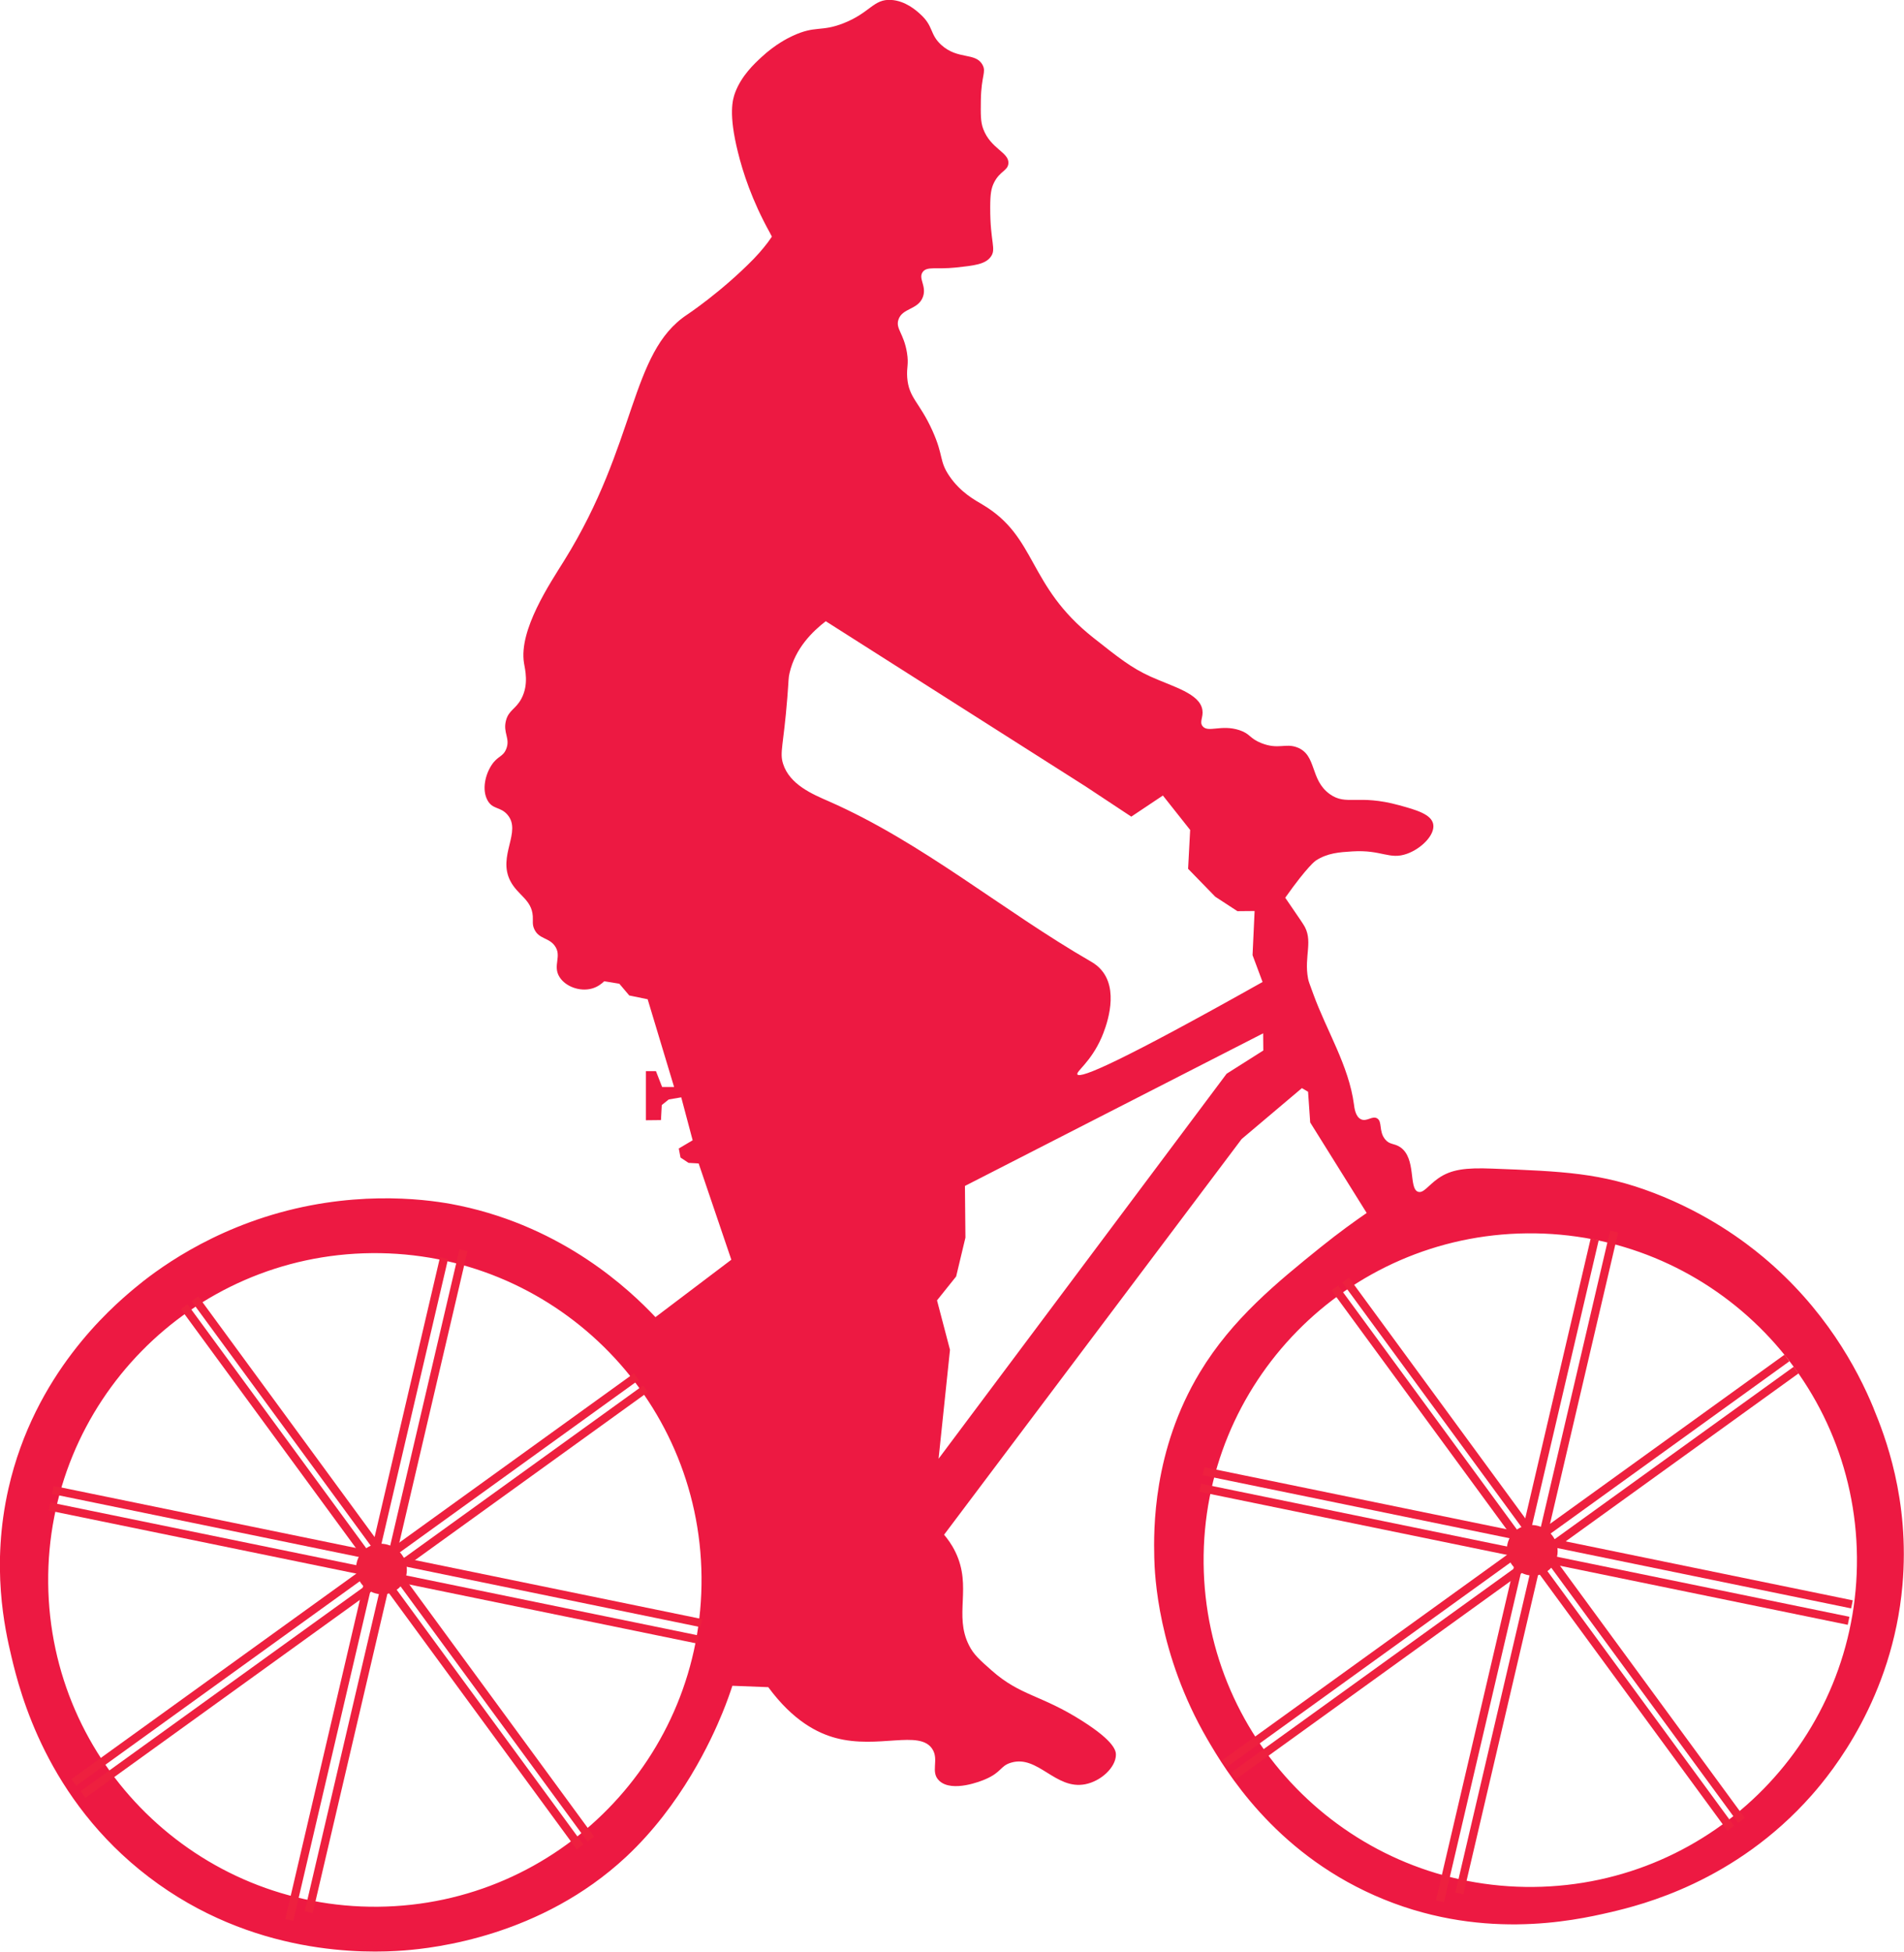 <?xml version="1.0" encoding="UTF-8"?>
<svg id="Layer_1" data-name="Layer 1" xmlns="http://www.w3.org/2000/svg" viewBox="0 0 231.89 237.63">
  <defs>
    <style>
      .cls-1 {
        fill: #ed1942;
      }

      .cls-2 {
        fill: none;
      }

      .cls-2, .cls-3 {
        stroke: #ee203f;
        stroke-miterlimit: 10;
      }

      .cls-3 {
        fill: #ee203f;
        stroke-width: 3px;
      }
    </style>
  </defs>
  <path class="cls-1" d="M228.21,171.5c-2.05-4.99-6.03-12.26-13.5-18.49-2.22-1.85-6.73-5.26-13.27-7.77-6.42-2.46-11.11-2.64-19.68-2.97-3.25-.13-5.03,.09-6.6,1.19-1.19,.83-1.8,1.85-2.45,1.63-1.18-.39-.18-4.1-2.19-5.44-.74-.49-1.27-.26-1.83-.95-.8-.98-.3-2.19-.99-2.56-.59-.32-1.23,.44-1.93,.13-.7-.31-.82-1.42-.87-1.81-.63-4.73-3.32-8.95-4.95-13.44-.53-1.45-.57-1.52-.64-1.89-.53-2.73,.72-4.68-.6-6.63,0,0-.16-.28-2.18-3.21,2.76-3.9,3.72-4.52,3.72-4.52,1.43-.93,2.87-1.02,4.47-1.12,3.58-.22,4.49,1.06,6.64,.29,1.77-.63,3.45-2.33,3.19-3.62-.24-1.2-2.1-1.73-4.15-2.29-5.03-1.38-6.41,.1-8.44-1.35-2.47-1.77-1.54-4.78-4-5.7-1.43-.53-2.25,.3-4.31-.5-1.5-.59-1.34-1.14-2.7-1.59-2.23-.73-3.83,.36-4.49-.49-.41-.53,.12-1.08-.02-1.97-.31-2-3.54-2.81-6.31-4.06-2.3-1.04-3.86-2.27-6.97-4.73-8.07-6.38-6.81-12.23-13.48-16.2-.92-.55-2.68-1.47-4.05-3.48-1.28-1.88-.67-2.41-2.06-5.51-1.59-3.53-2.89-3.97-3.08-6.5-.09-1.28,.21-1.55-.03-3.02-.39-2.37-1.4-2.9-1.04-4.01,.47-1.45,2.41-1.18,2.99-2.79,.47-1.33-.61-2.22-.03-3.02,.53-.72,1.65-.29,4.02-.54,2.22-.24,3.58-.38,4.26-1.3,.72-.96-.08-1.75-.06-6.03,0-1.66,.13-2.34,.47-3.02,.71-1.4,1.63-1.41,1.74-2.28,.16-1.39-2.14-1.78-3.06-4.24-.33-.88-.31-1.76-.29-3.52,.05-3,.68-3.39,.21-4.27-.85-1.59-3-.58-5.05-2.46-1.42-1.31-.89-2.25-2.55-3.74-.47-.43-1.8-1.62-3.54-1.72-2.14-.13-2.52,1.53-5.75,2.82-2.81,1.12-3.43,.24-6.27,1.57-.5,.23-2.08,1.01-3.74,2.55-.89,.82-2.44,2.26-3.22,4.3-.34,.89-.83,2.65,.32,7.28,.6,2.44,1.71,5.88,3.86,9.76l.28,.54c-.11,.17-.29,.42-.51,.72,0,0-.77,1.03-1.7,1.98-3.95,4.04-8.12,6.8-8.12,6.8-6.99,4.63-6.06,15.62-14.95,29.91-1.74,2.8-5.57,8.47-4.91,12.51,.13,.77,.6,2.59-.31,4.31-.69,1.31-1.56,1.4-1.89,2.7-.38,1.5,.56,2.15,.03,3.45-.4,.98-1.02,.81-1.77,1.94-.79,1.19-1.2,3.02-.51,4.29,.63,1.16,1.58,.76,2.44,1.77,1.77,2.08-1.25,4.99,.35,8.07,.9,1.74,2.6,2.25,2.73,4.28,.04,.61-.09,1.02,.2,1.61,.56,1.18,1.71,.97,2.46,1.97,.95,1.27-.29,2.43,.6,3.83,.73,1.16,2.47,1.8,3.93,1.4,.73-.2,1.23-.62,1.51-.89l1.84,.3,1.21,1.43,2.24,.46,3.22,10.68h-1.46s-.75-1.93-.75-1.93h-1.22s0,5.98,0,5.98l1.83-.02,.1-1.83,.85-.68,1.52-.26,1.39,5.23-1.69,1,.21,1.1,.98,.65,1.23,.07,3.98,11.72-9.24,6.99c-3.14-3.33-11.13-10.88-23.8-13.56-2.11-.45-10.09-1.97-20.06,.35-10.4,2.43-17.2,7.7-19.65,9.75-2.88,2.41-12.11,10.38-15.28,24.29-2.16,9.49-.45,17.13,.36,20.53,1.04,4.38,4.3,17.33,16.72,26.8,12.61,9.62,26.36,9.31,31.12,8.94,3.66-.28,16.64-1.72,27.01-11.39,6.76-6.31,10.39-14.24,11.72-17.49,.56-1.36,.96-2.52,1.23-3.34l4.37,.17c3.04,4.13,6.04,5.61,8.23,6.19,5.14,1.37,10.16-1.03,11.73,1.31,.9,1.34-.28,2.83,.87,3.9,1.57,1.47,5.18,0,5.56-.17,2.06-.87,1.83-1.64,3.18-2.04,3.26-.98,5.4,3.33,9.02,2.63,1.93-.37,3.73-2.05,3.75-3.59,0-.44-.12-1.59-4.07-4.1-5.08-3.24-7.52-3.03-11.07-6.17-1.46-1.29-2.19-1.93-2.75-3.05-1.88-3.71,.4-7.09-1.65-11.35-.48-1-1.04-1.71-1.39-2.12l36.24-48.17,7.34-6.2,.75,.44,.26,3.74,6.88,11.02c-1.41,.97-3.37,2.37-5.62,4.18-5.25,4.24-10.75,8.68-14.7,15.23-5.74,9.51-5.63,19.18-5.55,22.56,.05,2.05,.42,11.7,6.46,22.09,2.25,3.86,8.08,13.58,20.34,19.01,12.67,5.62,24.2,3.11,28.65,2.08,3.93-.91,15.29-3.72,24.61-14.26,2.51-2.84,9.85-11.87,11.06-25.56,.93-10.48-2.2-18.35-3.51-21.53ZM46.04,232.13c-21.97,.21-39.96-17.42-40.17-39.4-.21-21.97,17.42-39.96,39.4-40.17,21.97-.21,39.96,17.42,40.17,39.4,.21,21.97-17.42,39.96-39.4,40.17Zm107.82-104.24l-4.47,2.83-35.08,46.87,1.39-13.26-1.58-6.02,2.33-2.91,1.13-4.73-.06-6.29,36.32-18.58,.02,2.1Zm-22.64,2.92c-.22-.35,1.62-1.48,2.94-4.5,.44-1.02,2.13-5.23,.22-7.91-.55-.77-1.21-1.16-1.5-1.33-10.81-6.23-20.52-14.5-31.95-19.52-1.97-.86-4.76-2.03-5.56-4.57-.44-1.39,.05-2.15,.52-8.06,.18-2.26,.12-2.34,.27-2.98,.69-3.02,2.8-5.07,4.41-6.31l31.66,20.12,5.55,3.67,3.85-2.57,3.32,4.19-.25,4.73,3.31,3.4,2.7,1.76,2.09-.02-.25,5.37,1.22,3.27c-17.33,9.73-22.21,11.81-22.56,11.25Zm55.54,98.91c-21.97,.21-39.96-17.42-40.17-39.4-.21-21.97,17.42-39.96,39.4-40.17,21.97-.21,39.96,17.42,40.17,39.4,.21,21.97-17.42,39.96-39.4,40.17Z"/>
  <line class="cls-2" x1="54.08" y1="153.16" x2="35.23" y2="233.75"/>
  <line class="cls-2" x1="6.03" y1="183.4" x2="85" y2="199.6"/>
  <line class="cls-2" x1="78.62" y1="169.07" x2="10.11" y2="218.47"/>
  <line class="cls-2" x1="70.65" y1="224.86" x2="22.43" y2="159.08"/>
  <ellipse class="cls-3" cx="46.47" cy="191" rx="1.53" ry="1.64" transform="translate(-125.82 96.36) rotate(-47.54)"/>
  <line class="cls-2" x1="77.5" y1="167.6" x2="8.99" y2="217"/>
  <line class="cls-2" x1="6.44" y1="181.39" x2="85.41" y2="197.6"/>
  <line class="cls-2" x1="56.45" y1="152.2" x2="37.6" y2="232.79"/>
  <line class="cls-2" x1="71.96" y1="223.9" x2="23.74" y2="158.12"/>
  <line class="cls-2" x1="194.22" y1="150.88" x2="175.37" y2="231.47"/>
  <line class="cls-2" x1="146.17" y1="181.12" x2="225.14" y2="197.32"/>
  <line class="cls-2" x1="218.76" y1="166.79" x2="150.25" y2="216.19"/>
  <line class="cls-2" x1="210.79" y1="222.58" x2="162.57" y2="156.8"/>
  <ellipse class="cls-3" cx="186.61" cy="188.72" rx="1.53" ry="1.64" transform="translate(-78.59 199.01) rotate(-47.54)"/>
  <line class="cls-2" x1="217.64" y1="165.32" x2="149.13" y2="214.72"/>
  <line class="cls-2" x1="146.58" y1="179.11" x2="225.55" y2="195.32"/>
  <line class="cls-2" x1="196.59" y1="149.92" x2="177.74" y2="230.51"/>
  <line class="cls-2" x1="212.1" y1="221.62" x2="163.88" y2="155.84"/>
</svg>
